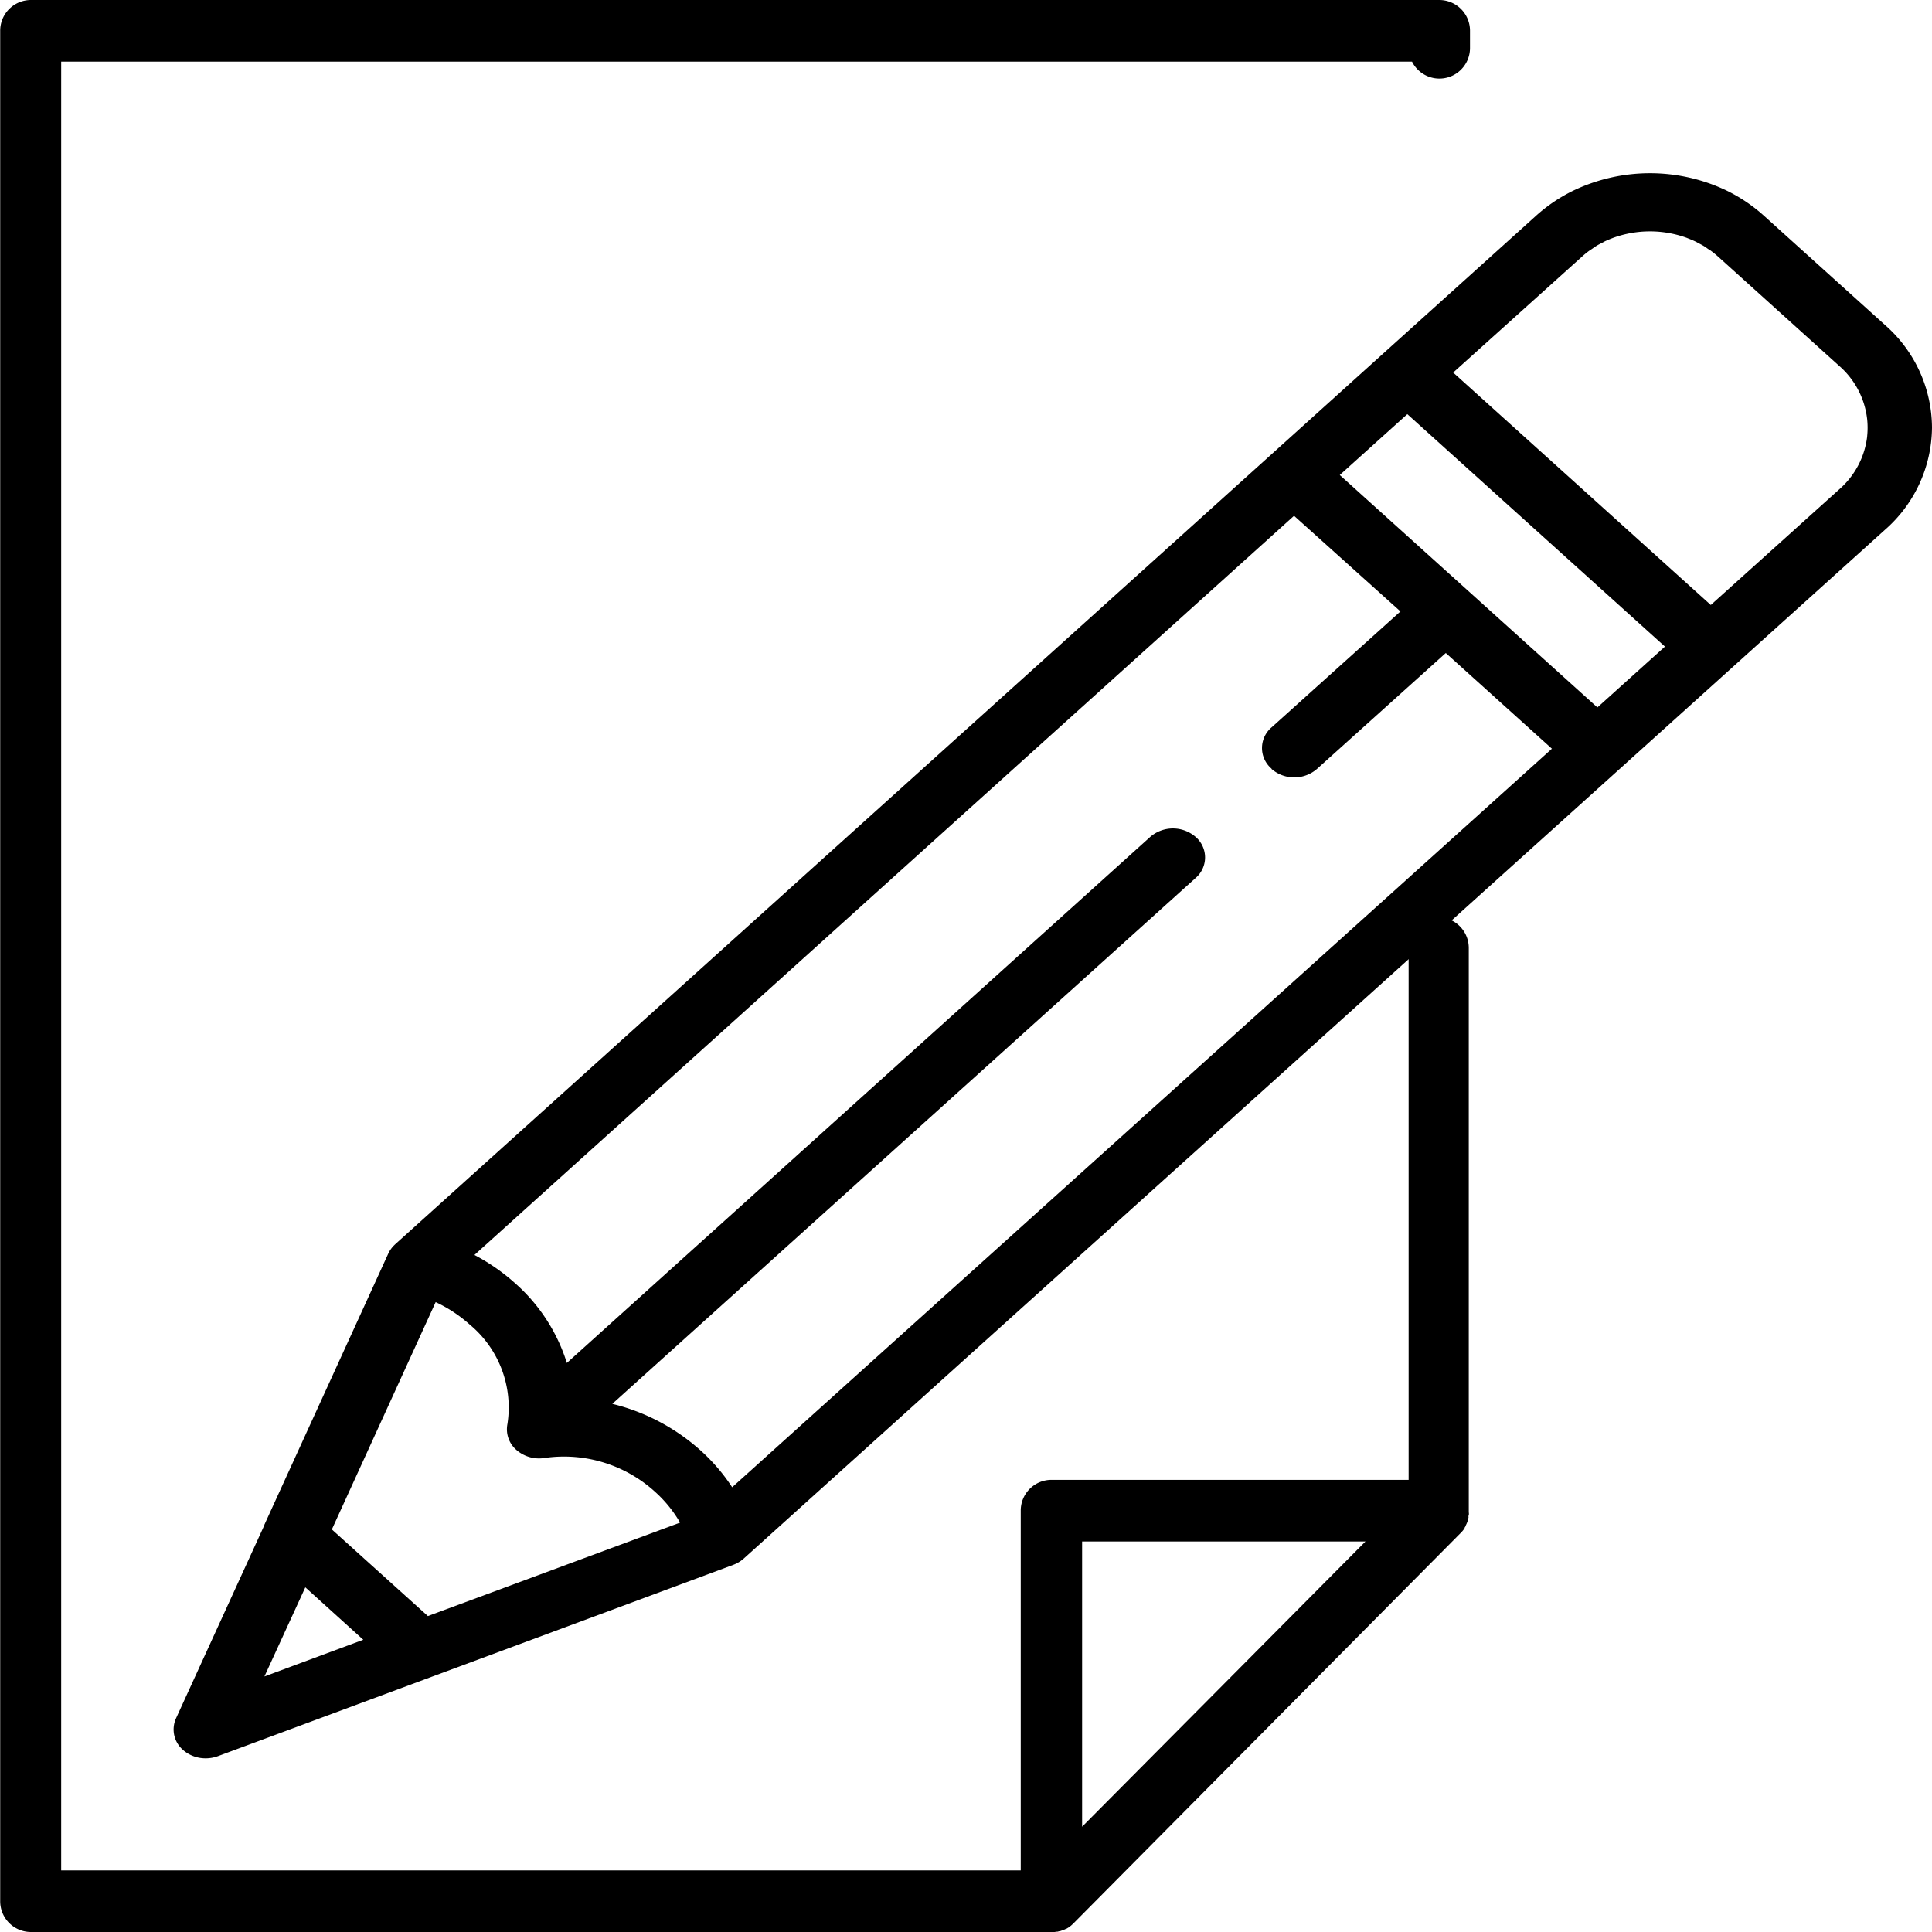 <svg xmlns="http://www.w3.org/2000/svg" width="30" height="30" viewBox="0 0 30 30">
  <g id="pencil" transform="translate(-14.997)">
    <path id="Path_4" data-name="Path 4" d="M37.345,14.243a.477.477,0,0,0-.475.479v8.257H31.322a.477.477,0,0,0-.475.479v5.585h-14.9V.957H36.923a.475.475,0,0,0,.9-.22V.479A.477.477,0,0,0,37.345,0H15.473A.477.477,0,0,0,15,.479V29.521a.477.477,0,0,0,.475.479h15.85l.047,0,.035-.005.011,0,.04-.01h.005l.039-.014.005,0,.035-.017.007,0,.03-.018.01-.006.027-.02.011-.008.031-.028,0,0L37.682,23.8l0,0c.01-.01.02-.021.029-.032l.007-.009.021-.028,0-.008c.007-.01.013-.021.019-.032l0-.006c.006-.012.012-.024.017-.036l0,0c.005-.013.01-.026.014-.04v0c0-.013.007-.027.01-.04s0-.008,0-.012,0-.023.005-.035,0-.032,0-.048V14.722A.477.477,0,0,0,37.345,14.243ZM36.2,23.936l-4.4,4.429V23.936Z"/>
    <path id="Path_5" data-name="Path 5" d="M72.306,33.945a2.13,2.13,0,0,0-.729-1.592l-1.884-1.7a2.492,2.492,0,0,0-.589-.394,2.762,2.762,0,0,0-2.37.008,2.493,2.493,0,0,0-.573.386l-2.355,2.123L62.05,34.36,48.44,46.629l0,0-.012.012a.447.447,0,0,0-.094.133l-1.923,4.209,0,.006-1.372,3a.419.419,0,0,0,.109.49.467.467,0,0,0,.037.03.534.534,0,0,0,.316.1.548.548,0,0,0,.19-.034l3.332-1.237h0l4.671-1.734a.51.51,0,0,0,.147-.085l.013-.011,0,0,13.61-12.269,4.11-3.705A2.13,2.13,0,0,0,72.306,33.945ZM48.95,52.4l-1.491-1.345,1.612-3.53a2.147,2.147,0,0,1,.529.349,1.672,1.672,0,0,1,.585,1.546.423.423,0,0,0,.139.4.535.535,0,0,0,.44.125,2.1,2.1,0,0,1,1.715.527,1.954,1.954,0,0,1,.387.477Zm13.1-13.154a.539.539,0,0,0,.706,0l2-1.8,1.648,1.486L53.675,50.4a2.9,2.9,0,0,0-.491-.572,3.183,3.183,0,0,0-1.37-.723l9.058-8.166a.42.42,0,0,0,0-.637.539.539,0,0,0-.706,0L51.108,48.47a2.742,2.742,0,0,0-.8-1.235,3.134,3.134,0,0,0-.635-.442L62.4,35.315,64.052,36.8l-2,1.8A.42.42,0,0,0,62.051,39.242Zm1.06-4.564,1.049-.945,4,3.609-1.049.945ZM47.047,51.954l.9.814-1.535.57ZM71.3,34.079a1.287,1.287,0,0,1-.429.821l-2,1.8-4-3.609,2-1.8c.036-.032.073-.063.112-.091.017-.012.035-.023.052-.035s.044-.031.067-.045.051-.028.076-.041l.049-.026c.036-.017.074-.033.111-.047L67.353,31A1.677,1.677,0,0,1,68.5,31l.014.006c.039.015.078.031.116.049l.045.024c.027.014.054.028.08.043s.043.028.064.043.037.023.055.036c.038.028.076.059.112.091l1.884,1.7a1.287,1.287,0,0,1,.429.821,1.258,1.258,0,0,1,0,.269Z" transform="translate(-27.309 -27.306)"/>
  </g>
</svg>
